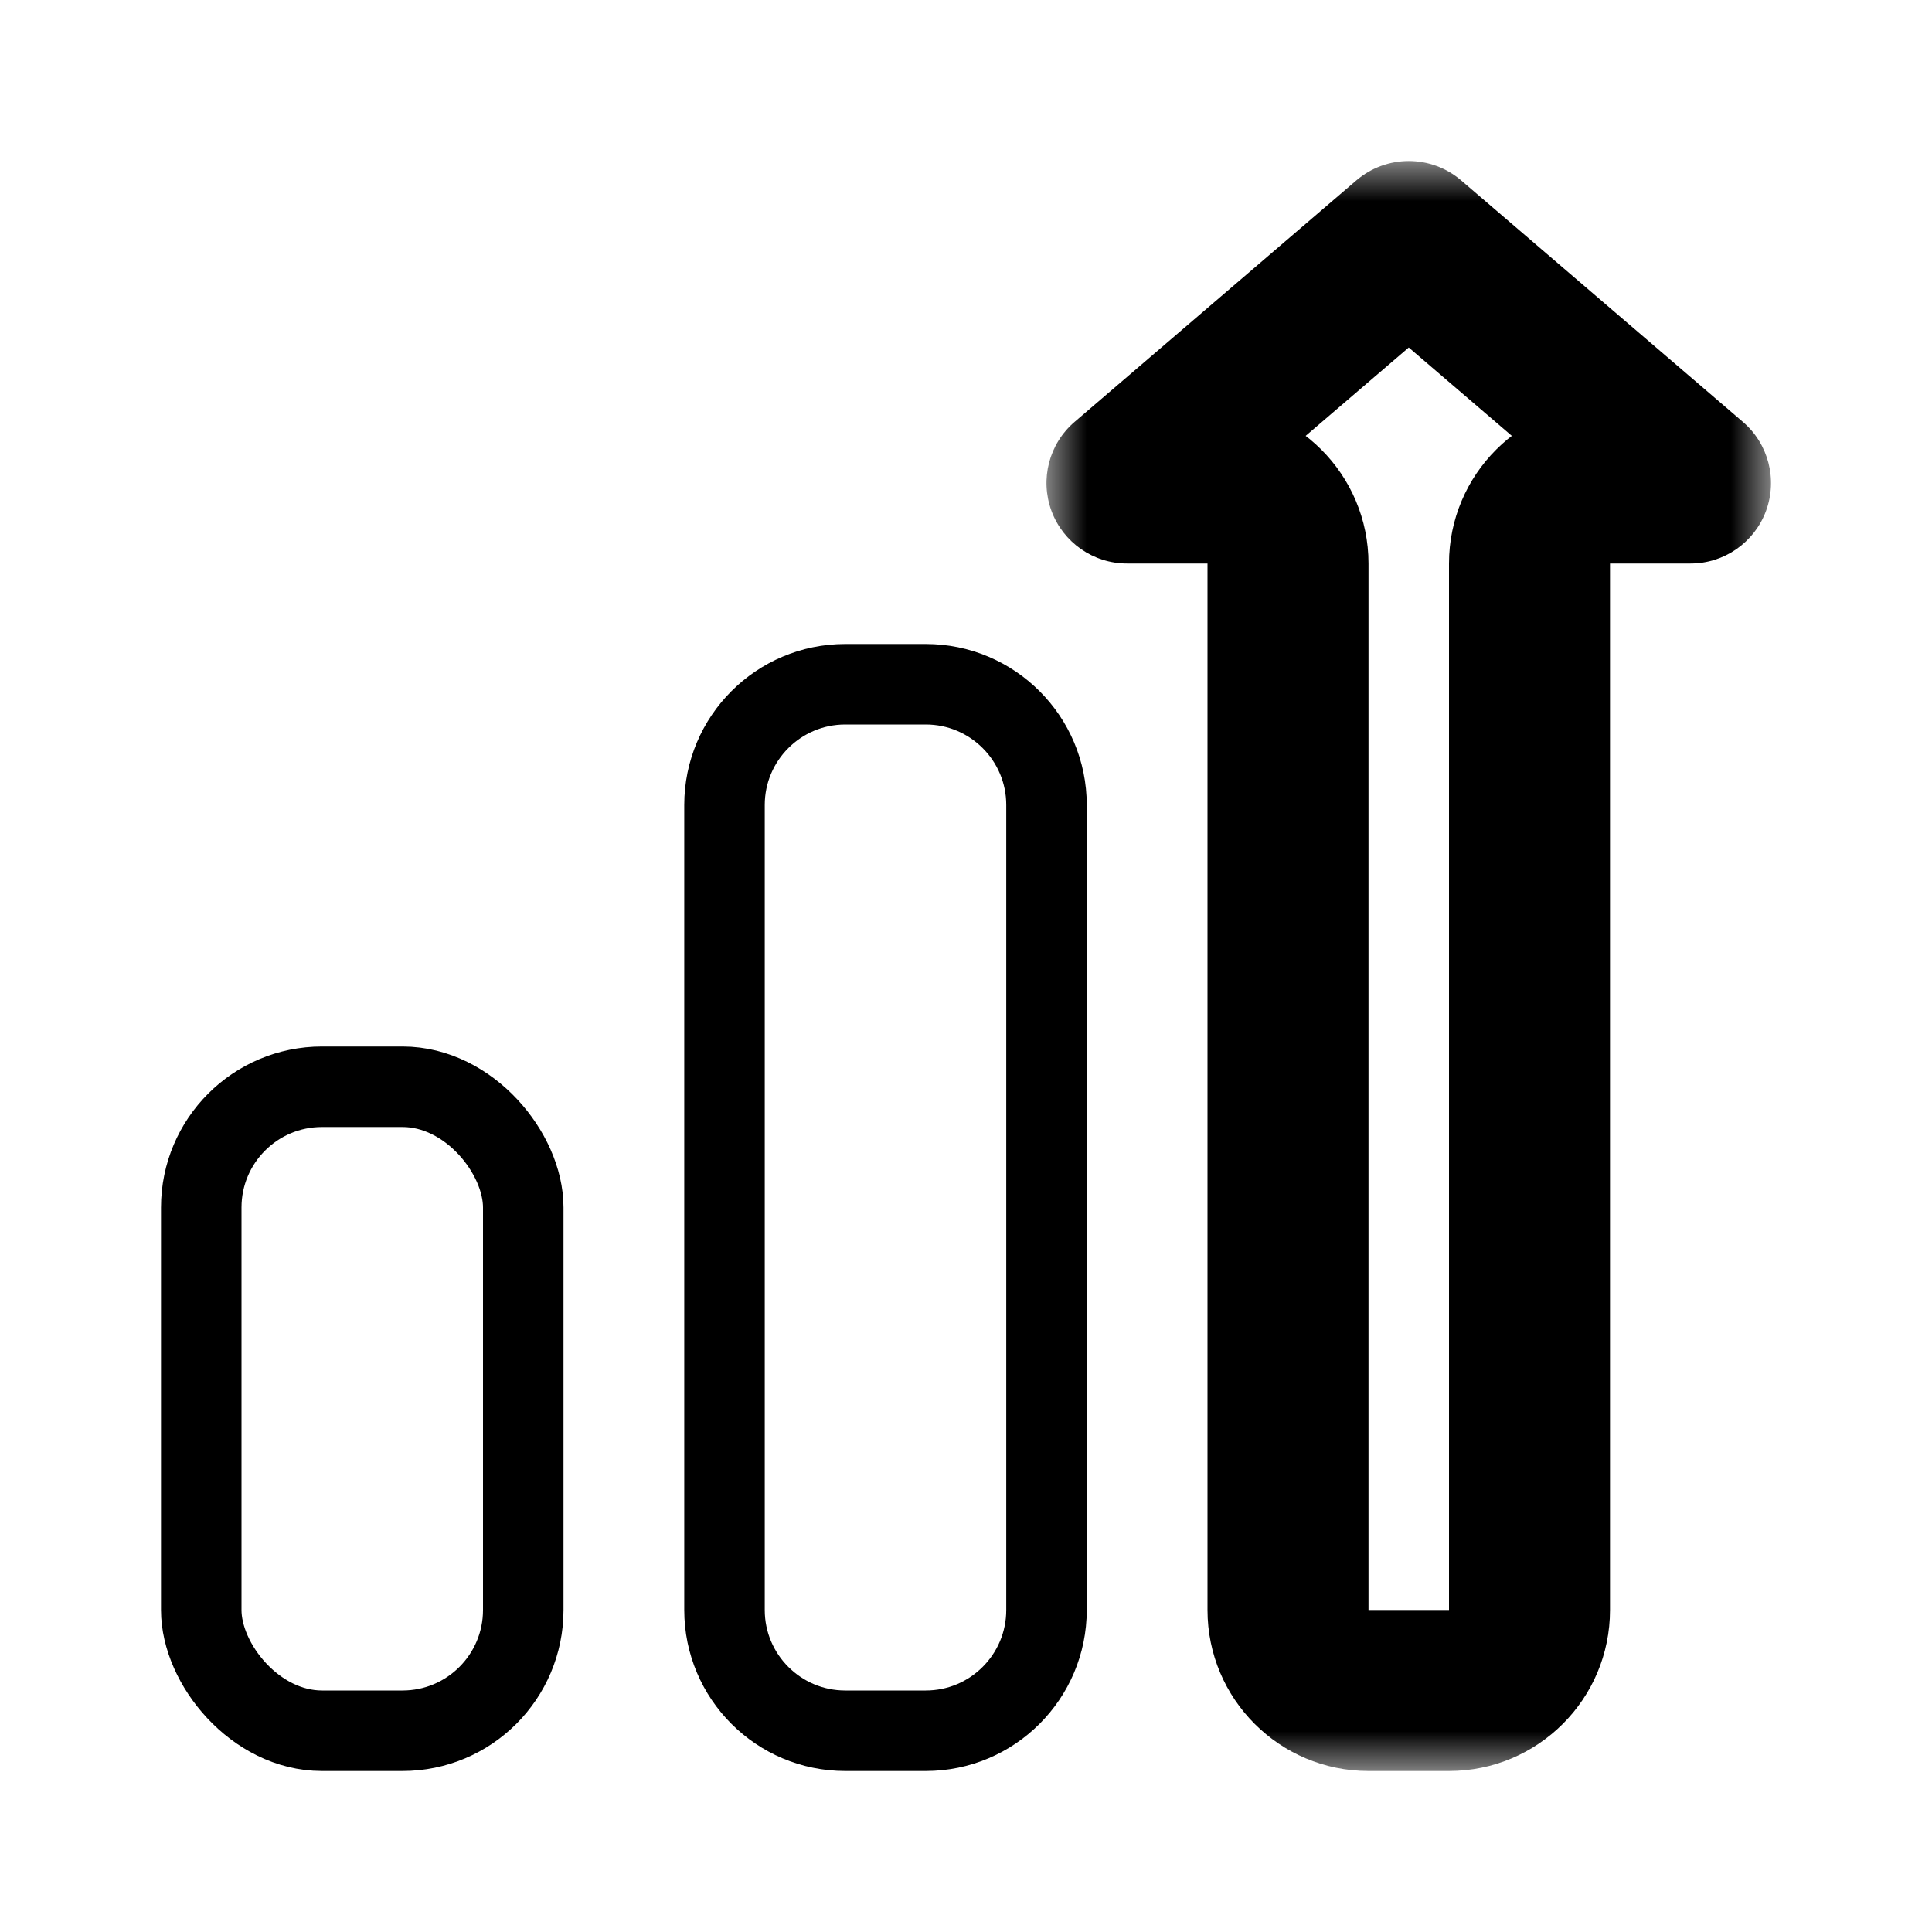<svg viewBox="0 0 24 24" fill="none" xmlns="http://www.w3.org/2000/svg" width="1em" height="1em"><rect x="2.5" y="13.5" width="4" height="8" rx="1.5" stroke="currentColor"/><path d="M9 10C9 9.172 9.672 8.5 10.5 8.5H11.5C12.328 8.5 13 9.172 13 10V20C13 20.828 12.328 21.5 11.5 21.5H10.5C9.672 21.5 9 20.828 9 20V10Z" stroke="currentColor"/><mask id="path-3-outside-1_2_62882" maskUnits="userSpaceOnUse" x="13" y="2" width="9" height="20" fill="currentColor"><rect fill="currentColor" x="13" y="2" width="9" height="20"/><path d="M19 20V7C19 6.448 19.448 6 20 6H21L17.5 3L14 6H15C15.552 6 16 6.448 16 7V20C16 20.552 16.448 21 17 21H18C18.552 21 19 20.552 19 20Z"/></mask><path d="M14 6L13.349 5.241C13.031 5.513 12.917 5.954 13.062 6.347C13.207 6.739 13.582 7 14 7V6ZM17.5 3L18.151 2.241C17.776 1.92 17.224 1.92 16.849 2.241L17.5 3ZM21 6V7C21.419 7 21.793 6.739 21.938 6.347C22.083 5.954 21.968 5.513 21.651 5.241L21 6ZM18 7V20H20V7H18ZM18 20H17V22H18V20ZM17 20V7H15V20H17ZM15 5H14V7H15V5ZM14.651 6.759L18.151 3.759L16.849 2.241L13.349 5.241L14.651 6.759ZM16.849 3.759L20.349 6.759L21.651 5.241L18.151 2.241L16.849 3.759ZM21 5H20V7H21V5ZM17 20H15C15 21.105 15.895 22 17 22V20ZM18 20V22C19.105 22 20 21.105 20 20H18ZM20 7V5C18.895 5 18 5.895 18 7H20ZM17 7C17 5.895 16.105 5 15 5V7H17Z" fill="currentColor" mask="url(#path-3-outside-1_2_62882)"/></svg>
